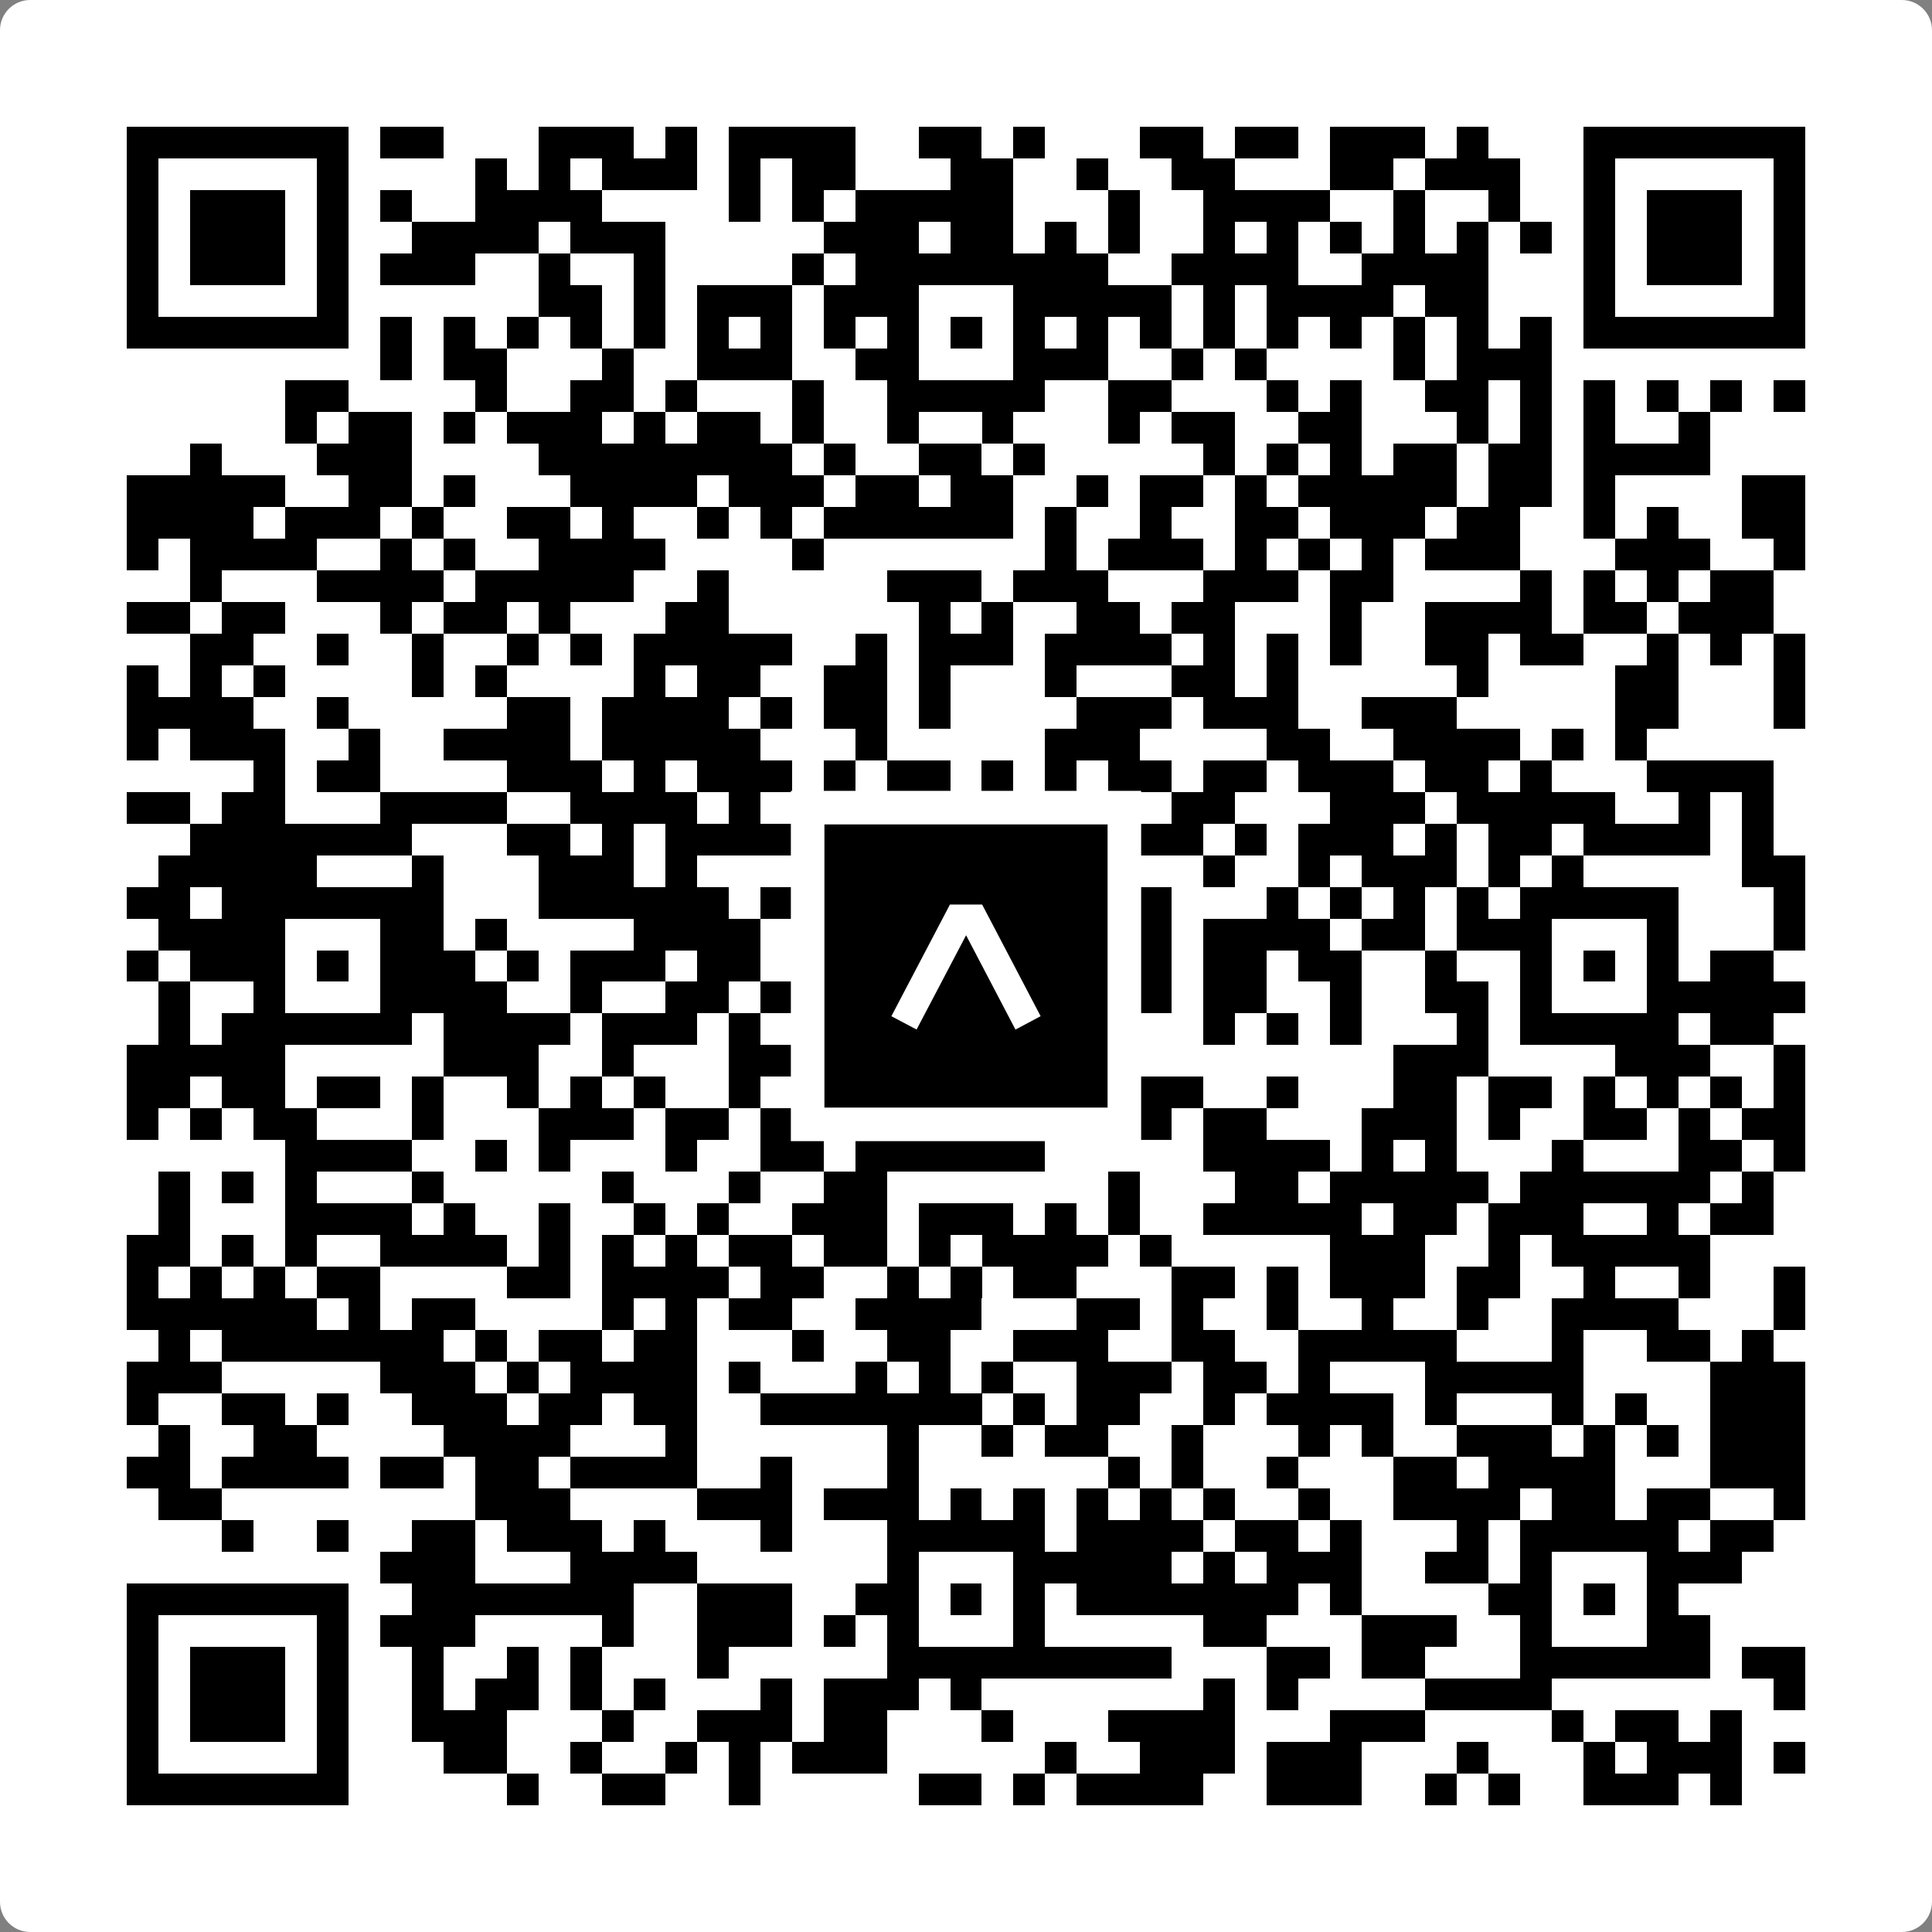 <svg width="512" height="512" viewBox="0 0 512 512" fill="none" xmlns="http://www.w3.org/2000/svg">
    <rect x="0" y="0" width="512" height="512" fill="#808080" stroke="none"/>
    <path d="M0 8C0 3.582 3.582 0 8 0H504C508.418 0 512 3.582 512 8V504C512 508.418 508.418 512 504 512H8C3.582 512 0 508.418 0 504V8Z" fill="white"/>
    <svg xmlns="http://www.w3.org/2000/svg" viewBox="0 0 61 61" shape-rendering="crispEdges" height="512" width="512" x="0" y="0"><path stroke="#000000" d="M4 4.5h7m1 0h2m3 0h3m1 0h1m1 0h4m2 0h2m1 0h1m3 0h2m1 0h2m1 0h3m1 0h1m3 0h7M4 5.5h1m5 0h1m4 0h1m1 0h1m1 0h3m1 0h1m1 0h2m3 0h2m2 0h1m2 0h2m3 0h2m1 0h3m2 0h1m5 0h1M4 6.5h1m1 0h3m1 0h1m1 0h1m2 0h4m4 0h1m1 0h1m1 0h5m3 0h1m2 0h4m2 0h1m2 0h1m2 0h1m1 0h3m1 0h1M4 7.5h1m1 0h3m1 0h1m2 0h4m1 0h3m5 0h3m1 0h2m1 0h1m1 0h1m2 0h1m1 0h1m1 0h1m1 0h1m1 0h1m1 0h1m1 0h1m1 0h3m1 0h1M4 8.5h1m1 0h3m1 0h1m1 0h3m2 0h1m2 0h1m4 0h1m1 0h8m2 0h4m2 0h4m3 0h1m1 0h3m1 0h1M4 9.5h1m5 0h1m6 0h2m1 0h1m1 0h3m1 0h3m3 0h5m1 0h1m1 0h4m1 0h2m3 0h1m5 0h1M4 10.5h7m1 0h1m1 0h1m1 0h1m1 0h1m1 0h1m1 0h1m1 0h1m1 0h1m1 0h1m1 0h1m1 0h1m1 0h1m1 0h1m1 0h1m1 0h1m1 0h1m1 0h1m1 0h1m1 0h1m1 0h7M12 11.5h1m1 0h2m3 0h1m2 0h3m2 0h2m3 0h3m2 0h1m1 0h1m4 0h1m1 0h3M9 12.5h2m4 0h1m2 0h2m1 0h1m3 0h1m2 0h5m2 0h2m3 0h1m1 0h1m2 0h2m1 0h1m1 0h1m1 0h1m1 0h1m1 0h1M9 13.5h1m1 0h2m1 0h1m1 0h3m1 0h1m1 0h2m1 0h1m2 0h1m2 0h1m3 0h1m1 0h2m2 0h2m3 0h1m1 0h1m1 0h1m2 0h1M6 14.5h1m3 0h3m4 0h8m1 0h1m2 0h2m1 0h1m5 0h1m1 0h1m1 0h1m1 0h2m1 0h2m1 0h4M4 15.5h5m2 0h2m1 0h1m3 0h4m1 0h3m1 0h2m1 0h2m2 0h1m1 0h2m1 0h1m1 0h5m1 0h2m1 0h1m4 0h2M4 16.5h4m1 0h3m1 0h1m2 0h2m1 0h1m2 0h1m1 0h1m1 0h6m1 0h1m2 0h1m2 0h2m1 0h3m1 0h2m2 0h1m1 0h1m2 0h2M4 17.5h1m1 0h4m2 0h1m1 0h1m2 0h4m4 0h1m7 0h1m1 0h3m1 0h1m1 0h1m1 0h1m1 0h3m3 0h3m2 0h1M6 18.5h1m3 0h4m1 0h5m2 0h1m5 0h3m1 0h3m3 0h3m1 0h2m4 0h1m1 0h1m1 0h1m1 0h2M4 19.5h2m1 0h2m3 0h1m1 0h2m1 0h1m3 0h2m6 0h1m1 0h1m2 0h2m1 0h2m3 0h1m2 0h4m1 0h2m1 0h3M6 20.5h2m2 0h1m2 0h1m2 0h1m1 0h1m1 0h5m2 0h1m1 0h3m1 0h4m1 0h1m1 0h1m1 0h1m2 0h2m1 0h2m2 0h1m1 0h1m1 0h1M4 21.5h1m1 0h1m1 0h1m4 0h1m1 0h1m4 0h1m1 0h2m2 0h2m1 0h1m3 0h1m3 0h2m1 0h1m5 0h1m4 0h2m3 0h1M4 22.5h4m2 0h1m5 0h2m1 0h4m1 0h1m1 0h2m1 0h1m4 0h3m1 0h3m2 0h3m5 0h2m3 0h1M4 23.5h1m1 0h3m2 0h1m2 0h4m1 0h5m3 0h1m5 0h3m4 0h2m2 0h4m1 0h1m1 0h1M8 24.5h1m1 0h2m4 0h3m1 0h1m1 0h3m1 0h1m1 0h2m1 0h1m1 0h1m1 0h2m1 0h2m1 0h3m1 0h2m1 0h1m3 0h4M4 25.5h2m1 0h2m3 0h4m2 0h4m1 0h1m4 0h1m1 0h5m2 0h2m3 0h3m1 0h5m2 0h1m1 0h1M6 26.5h7m3 0h2m1 0h1m1 0h6m1 0h1m1 0h1m2 0h5m1 0h1m1 0h3m1 0h1m1 0h2m1 0h4m1 0h1M5 27.5h5m3 0h1m3 0h3m1 0h1m4 0h2m1 0h1m3 0h2m3 0h1m2 0h1m1 0h3m1 0h1m1 0h1m5 0h2M4 28.5h2m1 0h7m3 0h6m1 0h1m1 0h1m1 0h5m2 0h2m3 0h1m1 0h1m1 0h1m1 0h1m1 0h5m3 0h1M5 29.5h4m3 0h2m1 0h1m4 0h4m2 0h1m1 0h1m3 0h2m1 0h2m1 0h4m1 0h2m1 0h3m3 0h1m3 0h1M4 30.5h1m1 0h3m1 0h1m1 0h3m1 0h1m1 0h3m1 0h2m2 0h3m1 0h1m1 0h2m1 0h2m1 0h2m1 0h2m2 0h1m2 0h1m1 0h1m1 0h1m1 0h2M5 31.5h1m2 0h1m3 0h4m2 0h1m2 0h2m1 0h3m1 0h1m3 0h1m3 0h1m1 0h2m2 0h1m2 0h2m1 0h1m3 0h5M5 32.5h1m1 0h6m1 0h4m1 0h3m1 0h1m1 0h2m1 0h7m3 0h1m1 0h1m1 0h1m3 0h1m1 0h5m1 0h2M4 33.5h5m5 0h3m2 0h1m3 0h3m1 0h2m2 0h1m3 0h1m8 0h3m4 0h3m2 0h1M4 34.5h2m1 0h2m1 0h2m1 0h1m2 0h1m1 0h1m1 0h1m2 0h1m1 0h3m1 0h2m2 0h5m2 0h1m3 0h2m1 0h2m1 0h1m1 0h1m1 0h1m1 0h1M4 35.5h1m1 0h1m1 0h2m3 0h1m3 0h3m1 0h2m1 0h1m2 0h1m3 0h1m1 0h1m2 0h1m1 0h2m3 0h3m1 0h1m2 0h2m1 0h1m1 0h2M9 36.5h4m2 0h1m1 0h1m3 0h1m2 0h2m1 0h6m5 0h4m1 0h1m1 0h1m3 0h1m3 0h2m1 0h1M5 37.5h1m1 0h1m1 0h1m3 0h1m5 0h1m3 0h1m2 0h2m7 0h1m3 0h2m1 0h5m1 0h6m1 0h1M5 38.5h1m3 0h4m1 0h1m2 0h1m2 0h1m1 0h1m2 0h3m1 0h3m1 0h1m1 0h1m2 0h5m1 0h2m1 0h3m2 0h1m1 0h2M4 39.5h2m1 0h1m1 0h1m2 0h4m1 0h1m1 0h1m1 0h1m1 0h2m1 0h2m1 0h1m1 0h4m1 0h1m5 0h3m2 0h1m1 0h5M4 40.5h1m1 0h1m1 0h1m1 0h2m4 0h2m1 0h4m1 0h2m2 0h1m1 0h1m1 0h2m3 0h2m1 0h1m1 0h3m1 0h2m2 0h1m2 0h1m2 0h1M4 41.5h6m1 0h1m1 0h2m4 0h1m1 0h1m1 0h2m2 0h4m3 0h2m1 0h1m2 0h1m2 0h1m2 0h1m2 0h4m3 0h1M5 42.5h1m1 0h7m1 0h1m1 0h2m1 0h2m3 0h1m2 0h2m2 0h3m2 0h2m2 0h5m3 0h1m2 0h2m1 0h1M4 43.5h3m5 0h3m1 0h1m1 0h4m1 0h1m3 0h1m1 0h1m1 0h1m2 0h3m1 0h2m1 0h1m3 0h5m4 0h3M4 44.5h1m2 0h2m1 0h1m2 0h3m1 0h2m1 0h2m2 0h7m1 0h1m1 0h2m2 0h1m1 0h4m1 0h1m3 0h1m1 0h1m2 0h3M5 45.5h1m2 0h2m4 0h4m3 0h1m6 0h1m2 0h1m1 0h2m2 0h1m3 0h1m1 0h1m2 0h3m1 0h1m1 0h1m1 0h3M4 46.5h2m1 0h4m1 0h2m1 0h2m1 0h4m2 0h1m3 0h1m6 0h1m1 0h1m2 0h1m3 0h2m1 0h4m3 0h3M5 47.5h2m8 0h3m4 0h3m1 0h3m1 0h1m1 0h1m1 0h1m1 0h1m1 0h1m2 0h1m2 0h4m1 0h2m1 0h2m2 0h1M7 48.5h1m2 0h1m2 0h2m1 0h3m1 0h1m3 0h1m3 0h5m1 0h4m1 0h2m1 0h1m3 0h1m1 0h5m1 0h2M12 49.5h3m3 0h4m6 0h1m3 0h5m1 0h1m1 0h3m2 0h2m1 0h1m3 0h3M4 50.5h7m2 0h7m2 0h3m2 0h2m1 0h1m1 0h1m1 0h7m1 0h1m4 0h2m1 0h1m1 0h1M4 51.5h1m5 0h1m1 0h3m4 0h1m2 0h3m1 0h1m1 0h1m3 0h1m5 0h2m3 0h3m2 0h1m3 0h2M4 52.5h1m1 0h3m1 0h1m2 0h1m2 0h1m1 0h1m3 0h1m5 0h9m3 0h2m1 0h2m3 0h6m1 0h2M4 53.5h1m1 0h3m1 0h1m2 0h1m1 0h2m1 0h1m1 0h1m3 0h1m1 0h3m1 0h1m7 0h1m1 0h1m4 0h4m7 0h1M4 54.5h1m1 0h3m1 0h1m2 0h3m3 0h1m2 0h3m1 0h2m3 0h1m3 0h4m3 0h3m4 0h1m1 0h2m1 0h1M4 55.5h1m5 0h1m3 0h2m2 0h1m2 0h1m1 0h1m1 0h3m5 0h1m2 0h3m1 0h3m3 0h1m3 0h1m1 0h3m1 0h1M4 56.5h7m5 0h1m2 0h2m2 0h1m5 0h2m1 0h1m1 0h4m2 0h3m2 0h1m1 0h1m2 0h3m1 0h1"/></svg>

    <rect x="214.033" y="214.033" width="83.934" height="83.934" fill="black" stroke="white" stroke-width="8.893"/>
    <svg x="214.033" y="214.033" width="83.934" height="83.934" viewBox="0 0 116 116" fill="none" xmlns="http://www.w3.org/2000/svg">
      <path d="M63.911 35.496L52.114 35.496L30.667 76.393L39.902 81.271L58.033 46.739L76.117 81.283L85.333 76.385L63.911 35.496Z" fill="white"/>
    </svg>
  </svg>